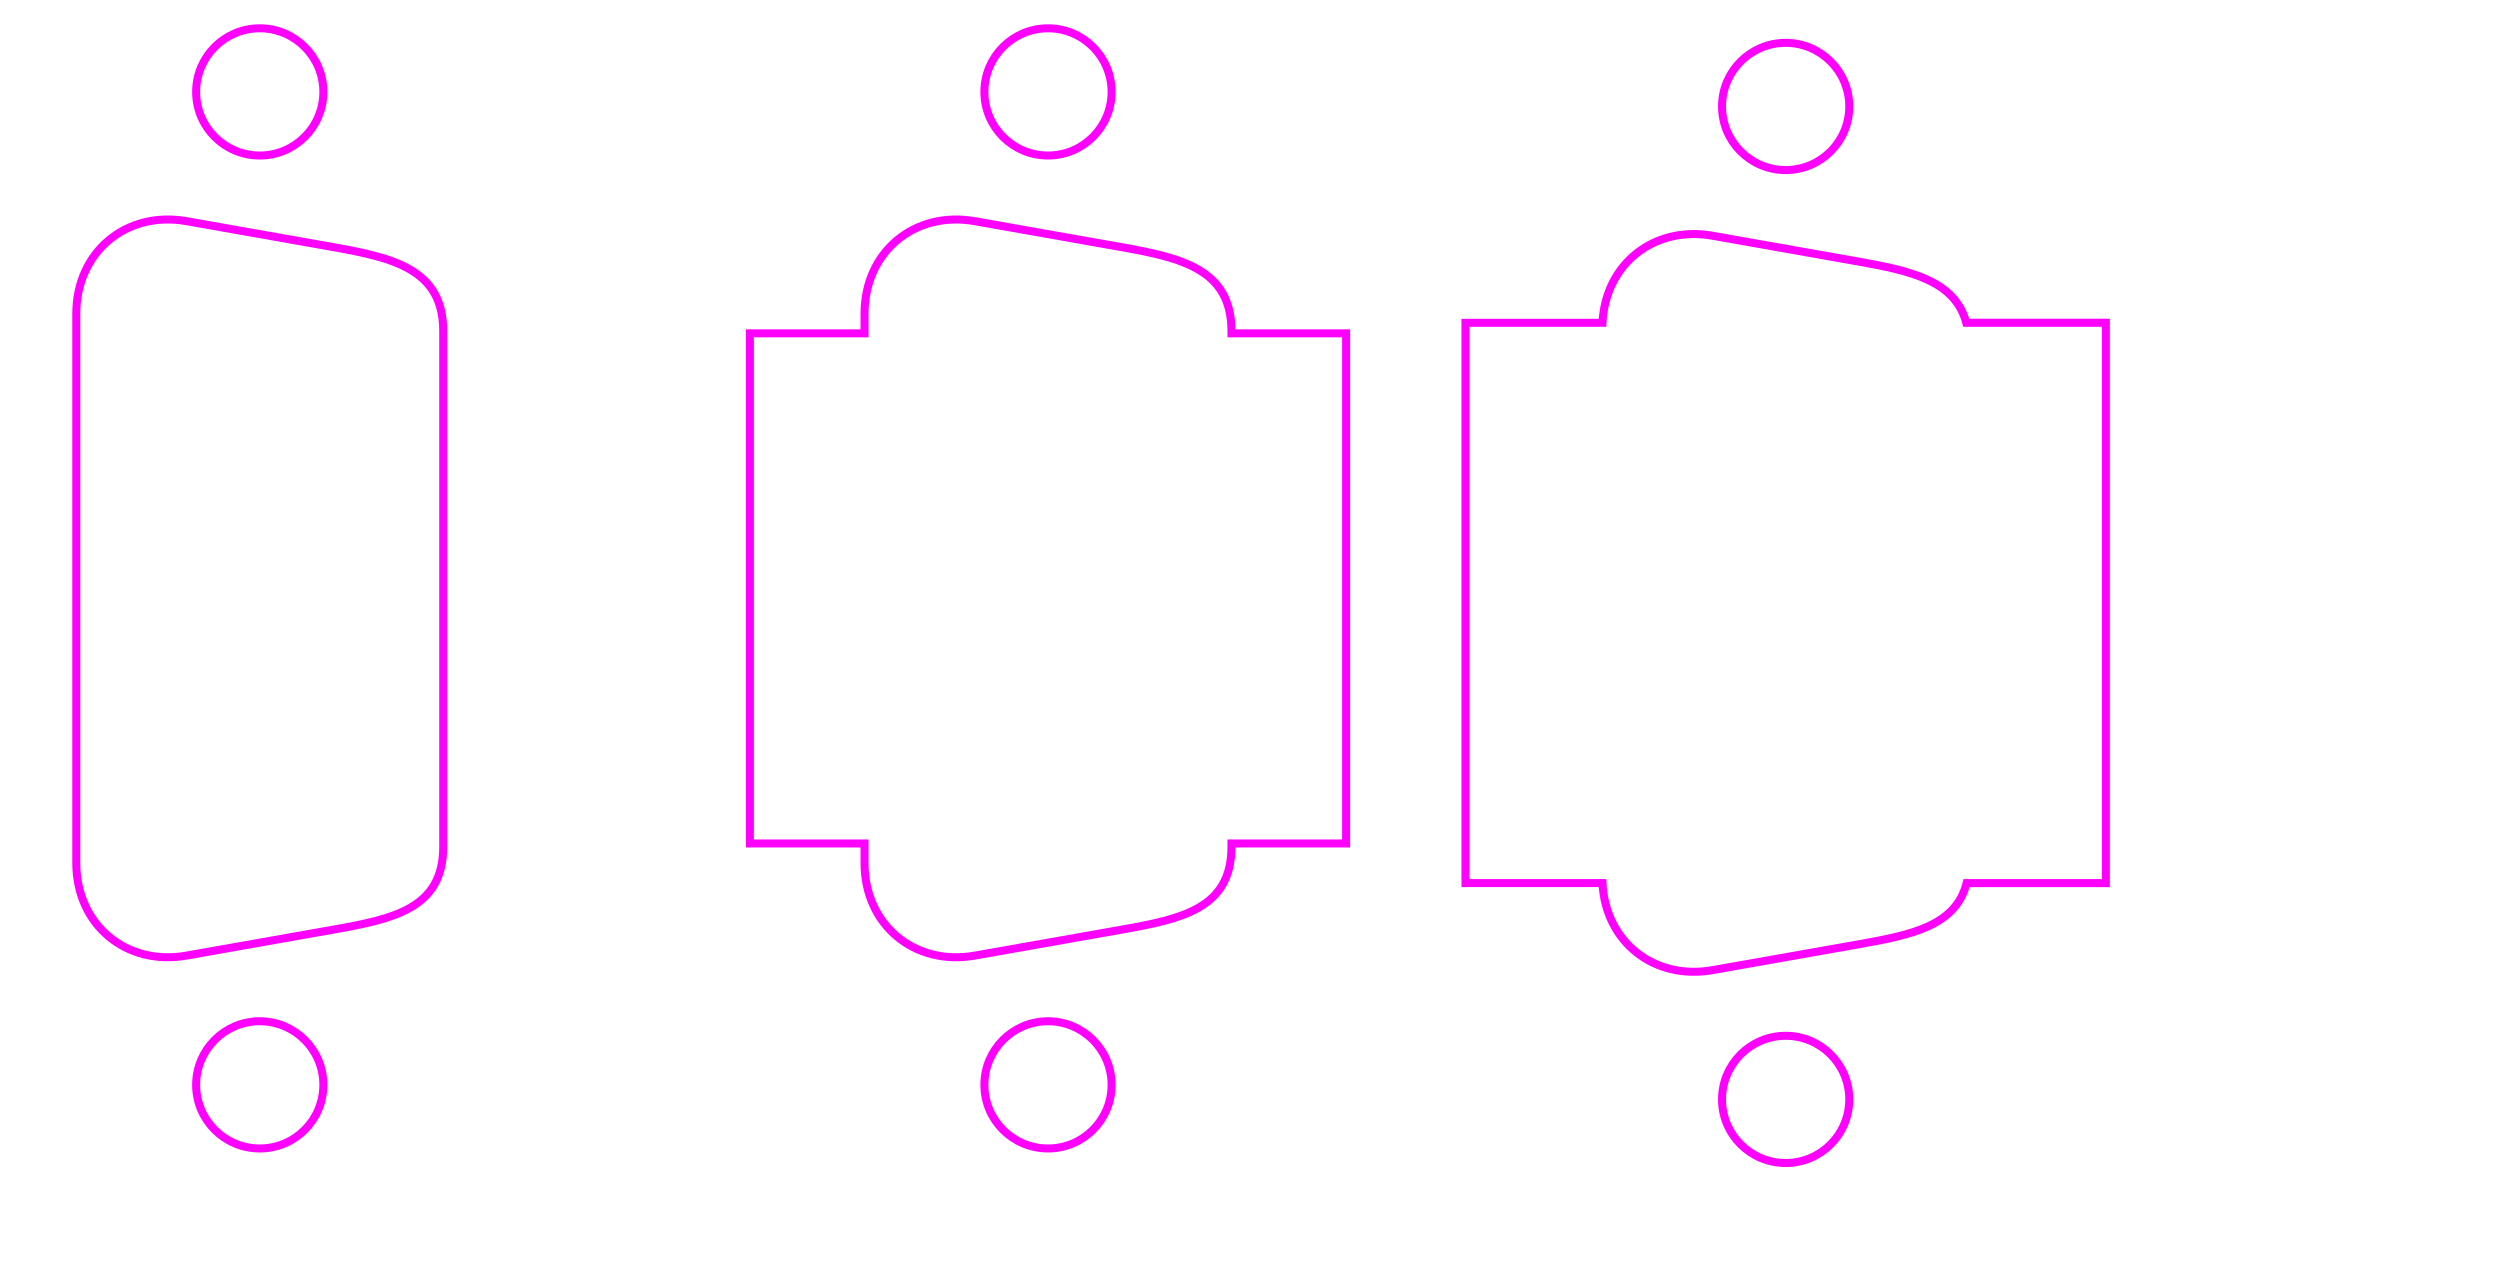 <?xml version="1.0" encoding="UTF-8" standalone="no"?>
<svg
   xmlns:dc="http://purl.org/dc/elements/1.1/"
   xmlns:cc="http://creativecommons.org/ns#"
   xmlns:rdf="http://www.w3.org/1999/02/22-rdf-syntax-ns#"
   xmlns:svg="http://www.w3.org/2000/svg"
   xmlns="http://www.w3.org/2000/svg"
   xmlns:sodipodi="http://sodipodi.sourceforge.net/DTD/sodipodi-0.dtd"
   xmlns:inkscape="http://www.inkscape.org/namespaces/inkscape"
   version="1.0"
   width="236.083"
   height="120.89"
   viewBox="-138.624 -137.291 236.083 120.89"
   id="Layer_1"
   xml:space="preserve"
   sodipodi:docname="DSub.svg"
   inkscape:version="1.0.2 (e86c870879, 2021-01-15)"><sodipodi:namedview
   pagecolor="#ffffff"
   bordercolor="#666666"
   borderopacity="1"
   objecttolerance="10"
   gridtolerance="10"
   guidetolerance="10"
   inkscape:pageopacity="0"
   inkscape:pageshadow="2"
   inkscape:window-width="2138"
   inkscape:window-height="1053"
   id="namedview1269"
   showgrid="true"
   inkscape:zoom="3.0978256"
   inkscape:cx="90.303041"
   inkscape:cy="100.81449"
   inkscape:window-x="1920"
   inkscape:window-y="1073"
   inkscape:window-maximized="0"
   inkscape:current-layer="Layer_1"
   showguides="false"
   inkscape:document-units="mm"
   fit-margin-top="0"
   fit-margin-left="0"
   fit-margin-right="0"
   fit-margin-bottom="0"
   inkscape:snap-bbox="true"
   inkscape:snap-bbox-midpoints="false"
   inkscape:snap-grids="true"
   inkscape:document-rotation="0"
   inkscape:bbox-nodes="false"
   inkscape:bbox-paths="true"><inkscape:grid
     type="xygrid"
     id="grid1871"
     dotted="false"
     originx="-227.767"
     originy="-165.06" /></sodipodi:namedview><defs
   id="defs2584" />










<g
   id="g880"
   transform="rotate(-90,-80.795,-86.266)"><path
     id="path2261"
     style="fill:none;stroke:#ff00ff;stroke-width:0.756;stroke-miterlimit:4;stroke-dasharray:none"
     d="m -109.421,-73.28 v 10.826 h -1.848 c -5.819,0 -9.752,4.687 -8.74,10.418 l 2.441,13.807 c 1.013,5.732 1.999,10.424 7.818,10.424 h 0.328 v 10.828 h 48.176 v -10.828 h 0.221 c 5.818,0 6.908,-4.691 7.924,-10.424 l 2.443,-13.807 c 1.011,-5.731 -2.918,-10.418 -8.74,-10.418 h -1.848 v -10.826 z" /><path
     d="m -111.268,-136.891 c -5.819,0 -9.752,4.687 -8.74,10.418 l 2.442,13.807 c 1.013,5.732 1.999,10.425 7.818,10.425 h 48.723 c 5.818,0 6.91,-4.692 7.926,-10.425 l 2.442,-13.807 c 1.011,-5.731 -2.918,-10.418 -8.74,-10.418 z"
     style="fill:none;stroke:#ff00ff;stroke-width:0.756;stroke-miterlimit:4;stroke-dasharray:none"
     id="path2261-4"
     sodipodi:nodetypes="sccssccss" /><circle
     cx="-132.217"
     cy="-119.566"
     r="6.007"
     style="fill:none;stroke:#ff00ff;stroke-width:0.756;stroke-miterlimit:4;stroke-dasharray:none"
     id="circle2265-1" /><circle
     cx="-38.449"
     cy="-119.566"
     r="6.007"
     style="fill:none;stroke:#ff00ff;stroke-width:0.756;stroke-miterlimit:4;stroke-dasharray:none"
     id="circle2265-1-9" /><circle
     cx="-38.449"
     cy="-45.129"
     r="6.007"
     style="fill:none;stroke:#ff00ff;stroke-width:0.756;stroke-miterlimit:4;stroke-dasharray:none"
     id="circle2265-1-9-3" /><circle
     cx="-132.217"
     cy="-45.129"
     r="6.007"
     style="fill:none;stroke:#ff00ff;stroke-width:0.756;stroke-miterlimit:4;stroke-dasharray:none"
     id="circle2265-1-9-6" /><path
     id="path2261-2"
     style="fill:none;stroke:#ff00ff;stroke-width:0.756;stroke-miterlimit:4;stroke-dasharray:none"
     d="m -113.163,-5.705 v 12.938 c -5.527,0.274 -9.199,4.835 -8.219,10.391 l 2.441,13.807 c 0.88,4.982 1.745,9.175 5.777,10.187 v 13.15 h 52.914 v -13.182 c 3.962,-1.059 4.9,-5.217 5.775,-10.156 l 2.443,-13.807 c 0.981,-5.556 -2.689,-10.117 -8.219,-10.391 v -12.938 z" /><circle
     cx="-39.822"
     cy="24.53"
     r="6.007"
     style="fill:none;stroke:#ff00ff;stroke-width:0.756;stroke-miterlimit:4;stroke-dasharray:none"
     id="circle2265-1-9-3-2" /><circle
     cx="-133.59"
     cy="24.53"
     r="6.007"
     style="fill:none;stroke:#ff00ff;stroke-width:0.756;stroke-miterlimit:4;stroke-dasharray:none"
     id="circle2265-1-9-6-4" /></g></svg>
